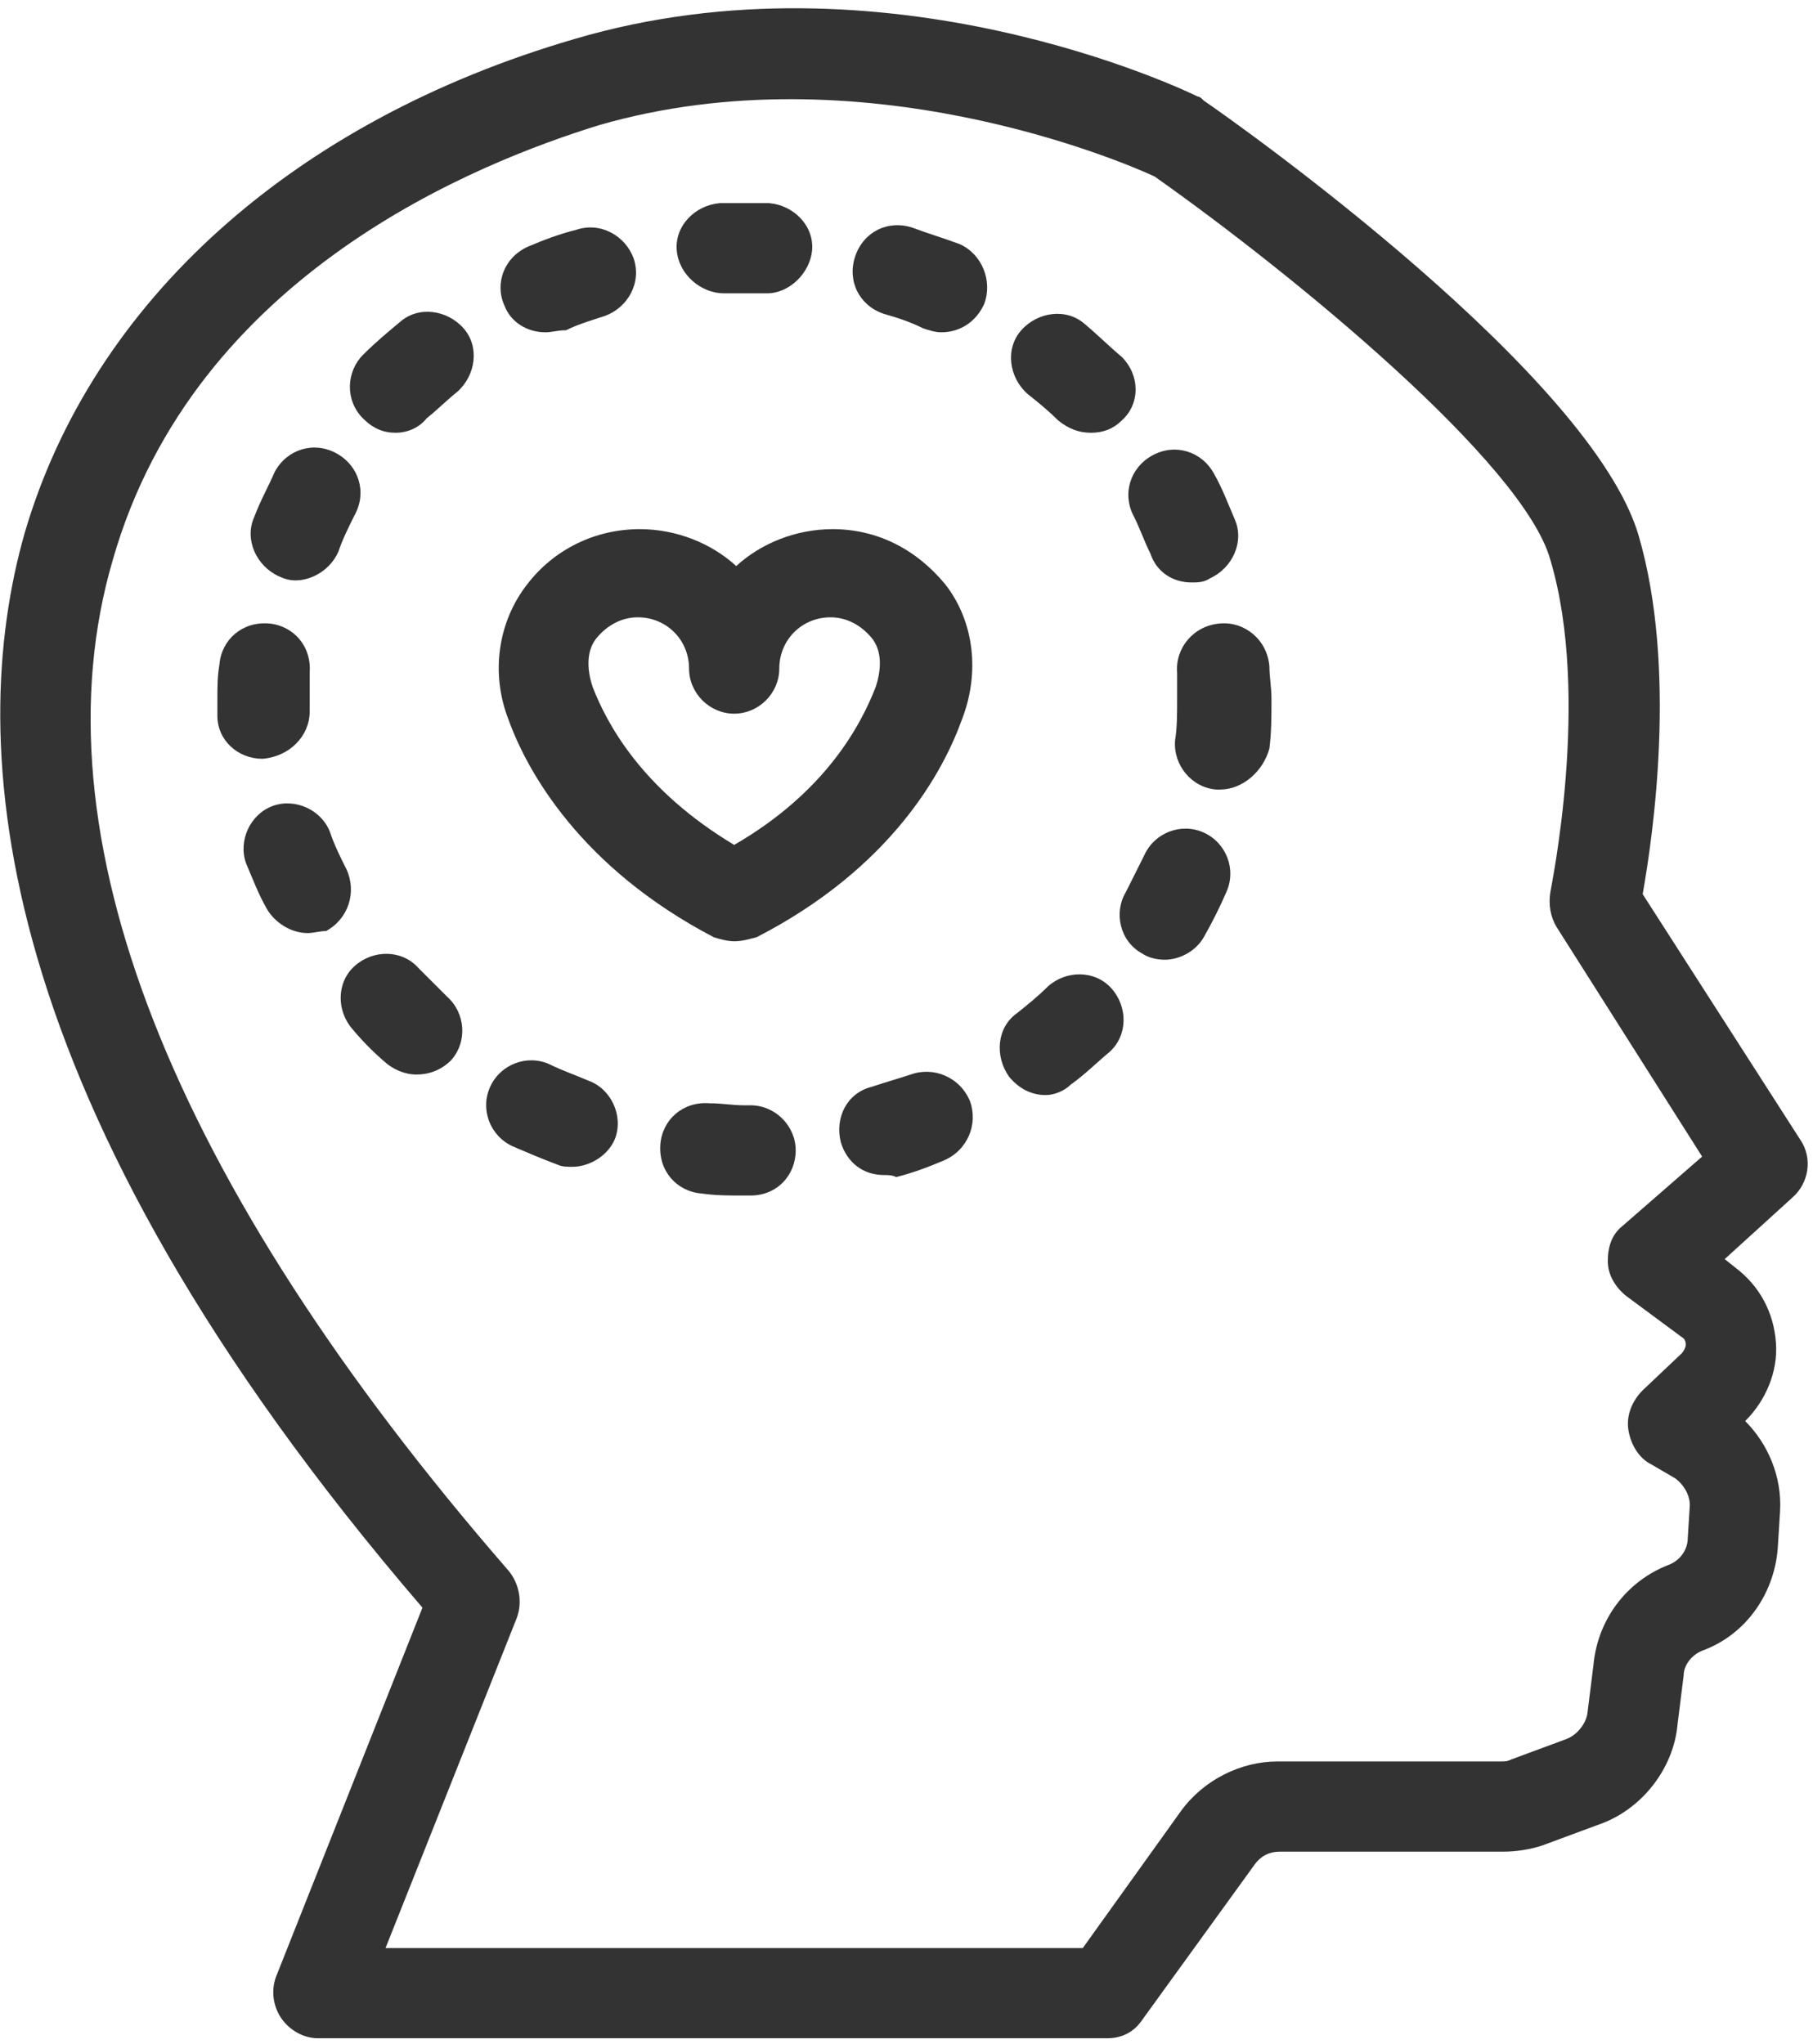 <?xml version="1.0" encoding="UTF-8"?>
<svg width="149px" height="168px" viewBox="0 0 149 168" version="1.1" xmlns="http://www.w3.org/2000/svg" xmlns:xlink="http://www.w3.org/1999/xlink">
    <!-- Generator: Sketch 46 (44423) - http://www.bohemiancoding.com/sketch -->
    <title>empathy</title>
    <desc>Created with Sketch.</desc>
    <defs></defs>
    <g id="Page-1" stroke="none" stroke-width="1" fill="none" fill-rule="evenodd">
        <g id="empathy" fill-rule="nonzero" fill="#333333">
            <path d="M61.011,98.27 C59.832,98.27 58.82,98.27 57.641,98.102 C55.618,97.933 54.101,96.248 54.27,94.057 C54.438,92.034 56.124,90.517 58.315,90.686 C59.326,90.686 60.169,90.854 61.18,90.854 L61.686,90.854 C61.686,90.854 61.686,90.854 61.686,90.854 C63.708,90.854 65.394,92.54 65.394,94.562 C65.394,96.585 63.877,98.27 61.686,98.27 L61.011,98.27 C61.011,98.27 61.011,98.27 61.011,98.27 Z M72.641,96.585 C70.955,96.585 69.607,95.573 69.101,93.888 C68.596,91.866 69.607,89.843 71.629,89.337 C72.641,89 73.821,88.663 74.832,88.326 C76.686,87.652 78.877,88.495 79.719,90.517 C80.394,92.371 79.551,94.562 77.528,95.405 C76.349,95.91 75,96.416 73.652,96.753 C73.315,96.585 72.978,96.585 72.641,96.585 Z M47.023,95.91 C46.686,95.91 46.18,95.91 45.843,95.742 C44.495,95.236 43.315,94.731 42.135,94.225 C40.281,93.382 39.438,91.191 40.281,89.337 C41.124,87.483 43.315,86.641 45.169,87.483 C46.18,87.989 47.191,88.326 48.371,88.832 C50.225,89.506 51.236,91.697 50.562,93.551 C50.056,94.899 48.54,95.91 47.023,95.91 Z M85.955,90.012 C84.776,90.012 83.764,89.506 82.922,88.495 C81.742,86.809 81.91,84.45 83.596,83.27 C84.439,82.596 85.281,81.922 86.124,81.079 C87.641,79.731 90,79.731 91.349,81.248 C92.697,82.764 92.697,85.124 91.18,86.472 C90.169,87.315 89.158,88.326 87.978,89.169 C87.472,89.675 86.63,90.012 85.955,90.012 Z M34.214,88.326 C33.371,88.326 32.528,87.989 31.854,87.483 C30.843,86.641 29.832,85.63 28.989,84.618 C27.641,83.101 27.641,80.742 29.157,79.394 C30.674,78.045 33.034,78.045 34.382,79.562 C35.225,80.405 35.899,81.079 36.742,81.922 C38.259,83.27 38.427,85.63 37.079,87.146 C36.236,87.989 35.225,88.326 34.214,88.326 Z M95.731,78.888 C95.057,78.888 94.382,78.719 93.877,78.382 C92.023,77.371 91.517,75.012 92.528,73.326 C93.034,72.315 93.54,71.304 94.045,70.292 C94.888,68.438 97.079,67.596 98.933,68.438 C100.787,69.281 101.63,71.472 100.787,73.326 C100.281,74.506 99.607,75.854 98.933,77.034 C98.259,78.214 96.91,78.888 95.731,78.888 Z M25.281,76.697 C23.933,76.697 22.584,75.854 21.91,74.674 C21.236,73.495 20.73,72.146 20.225,70.967 C19.551,69.113 20.562,66.922 22.416,66.247 C24.27,65.573 26.461,66.585 27.135,68.438 C27.472,69.45 27.978,70.461 28.483,71.472 C29.326,73.326 28.652,75.517 26.798,76.528 C26.292,76.528 25.787,76.697 25.281,76.697 Z M100.281,64.899 C100.113,64.899 99.944,64.899 99.944,64.899 C97.922,64.731 96.405,62.877 96.573,60.854 C96.742,59.843 96.742,58.663 96.742,57.483 C96.742,56.809 96.742,55.967 96.742,55.292 C96.573,53.27 98.09,51.416 100.281,51.247 C102.304,51.079 104.158,52.596 104.326,54.787 C104.326,55.629 104.495,56.472 104.495,57.483 C104.495,58.832 104.495,60.18 104.326,61.528 C103.821,63.382 102.135,64.899 100.281,64.899 Z M21.573,62.371 C19.551,62.371 17.865,60.854 17.865,58.832 C17.865,58.326 17.865,57.989 17.865,57.483 C17.865,56.472 17.865,55.629 18.034,54.618 C18.202,52.596 19.888,51.079 22.079,51.247 C24.101,51.416 25.618,53.101 25.45,55.292 C25.45,55.967 25.45,56.809 25.45,57.483 C25.45,57.82 25.45,58.158 25.45,58.495 C25.45,60.517 23.764,62.202 21.573,62.371 C21.742,62.371 21.573,62.371 21.573,62.371 Z M97.922,47.877 C96.405,47.877 95.057,47.034 94.551,45.517 C94.045,44.506 93.708,43.495 93.203,42.483 C92.191,40.629 92.866,38.438 94.719,37.427 C96.573,36.416 98.764,37.09 99.776,38.944 C100.45,40.124 100.955,41.472 101.461,42.652 C102.304,44.506 101.293,46.697 99.439,47.54 C98.933,47.877 98.427,47.877 97.922,47.877 Z M24.27,47.708 C23.764,47.708 23.259,47.54 22.921,47.371 C21.067,46.528 20.056,44.337 20.899,42.483 C21.405,41.135 22.079,39.955 22.584,38.775 C23.596,36.921 25.787,36.247 27.641,37.259 C29.494,38.27 30.169,40.461 29.157,42.315 C28.652,43.326 28.146,44.337 27.809,45.348 C27.135,46.865 25.618,47.708 24.27,47.708 Z M89.663,35.573 C88.652,35.573 87.809,35.236 86.967,34.562 C86.124,33.719 85.281,33.045 84.439,32.371 C82.922,31.023 82.585,28.663 83.933,27.146 C85.281,25.629 87.641,25.292 89.158,26.641 C90.169,27.483 91.18,28.494 92.191,29.337 C93.708,30.854 93.708,33.214 92.191,34.562 C91.517,35.236 90.675,35.573 89.663,35.573 Z M32.528,35.573 C31.517,35.573 30.674,35.236 29.832,34.393 C28.315,32.877 28.483,30.517 29.832,29.169 C30.843,28.157 31.854,27.315 32.865,26.472 C34.382,25.124 36.742,25.461 38.09,26.978 C39.438,28.494 39.101,30.854 37.584,32.202 C36.742,32.877 35.899,33.719 35.056,34.393 C34.382,35.236 33.371,35.573 32.528,35.573 Z M77.36,27.315 C76.854,27.315 76.349,27.146 75.843,26.978 C74.832,26.472 73.821,26.135 72.641,25.798 C70.618,25.124 69.607,23.101 70.281,21.079 C70.955,19.056 72.978,18.045 75,18.719 C76.349,19.225 77.528,19.562 78.877,20.067 C80.731,20.91 81.573,23.101 80.899,24.955 C80.225,26.472 78.877,27.315 77.36,27.315 Z M44.832,27.315 C43.315,27.315 41.966,26.472 41.461,25.124 C40.618,23.27 41.461,21.079 43.483,20.236 C44.663,19.73 46.011,19.225 47.36,18.888 C49.382,18.214 51.405,19.393 52.079,21.247 C52.753,23.27 51.573,25.292 49.719,25.966 C48.708,26.303 47.528,26.641 46.517,27.146 C45.843,27.146 45.337,27.315 44.832,27.315 Z M63.034,24.112 C63.034,24.112 62.865,24.112 62.865,24.112 C62.191,24.112 61.686,24.112 61.011,24.112 C60.506,24.112 60,24.112 59.495,24.112 C57.641,24.112 55.787,22.596 55.618,20.573 C55.45,18.551 57.135,16.865 59.158,16.697 C59.832,16.697 60.506,16.697 61.18,16.697 C61.854,16.697 62.528,16.697 63.202,16.697 C65.225,16.865 66.91,18.551 66.742,20.573 C66.573,22.427 64.888,24.112 63.034,24.112 Z" id="Shape"></path>
            <path d="M60.337,77.371 C59.832,77.371 59.158,77.203 58.652,77.034 C47.697,71.304 43.315,63.382 41.798,59.169 C40.281,55.292 40.955,51.079 43.315,48.045 C45.506,45.18 48.877,43.495 52.584,43.495 C55.618,43.495 58.483,44.674 60.506,46.528 C62.528,44.674 65.394,43.495 68.427,43.495 C72.135,43.495 75.337,45.18 77.697,48.045 C80.056,51.079 80.562,55.292 79.045,59.169 C77.528,63.382 73.315,71.304 62.191,77.034 C61.517,77.203 61.011,77.371 60.337,77.371 Z M52.416,50.742 C51.068,50.742 49.888,51.416 49.045,52.427 C48.202,53.438 48.202,54.955 48.708,56.472 C49.888,59.506 52.753,64.899 60.337,69.45 C67.922,65.068 70.787,59.506 71.967,56.472 C72.472,54.955 72.472,53.438 71.629,52.427 C70.787,51.416 69.607,50.742 68.259,50.742 C65.899,50.742 64.045,52.596 64.045,54.955 C64.045,56.978 62.36,58.663 60.337,58.663 C58.315,58.663 56.629,56.978 56.629,54.955 C56.629,52.596 54.775,50.742 52.416,50.742 Z" id="Shape"></path>
            <path d="M91.012,167.54 L26.124,167.54 C24.944,167.54 23.764,166.866 23.09,165.855 C22.416,164.843 22.247,163.495 22.753,162.315 L34.719,132.147 C-1.18,90.349 -2.865,61.023 2.022,43.832 C7.584,24.787 24.101,9.955 47.191,3.213 C72.809,-4.371 97.416,7.427 98.427,7.933 C98.596,7.933 98.764,8.101 98.933,8.27 C102.135,10.461 130.787,30.854 134.663,44 C137.866,54.955 135.843,68.776 135.001,73.495 L147.978,93.719 C148.989,95.236 148.652,97.259 147.304,98.439 L141.742,103.495 L142.585,104.169 C144.607,105.686 145.787,107.877 145.956,110.405 C146.124,112.764 145.113,115.124 143.428,116.809 C145.281,118.663 146.461,121.36 146.293,124.225 L146.124,126.922 C145.956,130.798 143.596,134.338 139.888,135.686 C139.045,136.023 138.371,136.866 138.371,137.708 L137.866,141.753 C137.529,145.461 134.832,148.832 131.293,150.012 L126.742,151.697 C125.731,152.034 124.551,152.203 123.54,152.203 L105.169,152.203 C104.326,152.203 103.652,152.54 103.146,153.214 L93.877,166.023 C93.203,167.034 92.191,167.54 91.012,167.54 Z M31.686,160.124 L88.989,160.124 L97.079,148.832 C98.933,146.304 101.967,144.787 105,144.787 L123.371,144.787 C123.708,144.787 123.877,144.787 124.214,144.619 L128.765,142.933 C129.607,142.596 130.281,141.753 130.45,140.911 L130.956,136.866 C131.293,133.158 133.652,129.956 137.192,128.607 C138.034,128.27 138.708,127.427 138.708,126.416 L138.877,123.72 C138.877,122.877 138.371,122.034 137.697,121.529 L135.675,120.349 C134.663,119.843 133.989,118.663 133.821,117.484 C133.652,116.304 134.158,115.124 135.001,114.281 L138.203,111.248 C138.371,111.079 138.54,110.742 138.54,110.573 C138.54,110.405 138.54,110.068 138.203,109.899 L133.652,106.529 C132.81,105.854 132.135,104.843 132.135,103.663 C132.135,102.484 132.472,101.472 133.315,100.798 L139.888,95.068 L127.922,76.191 C127.416,75.349 127.248,74.337 127.416,73.326 C127.416,73.158 130.787,57.315 127.416,46.023 C125.225,38.101 106.349,22.596 94.888,14.506 C92.36,13.326 70.787,4.056 49.214,10.292 C39.438,13.326 16.011,22.427 9.27,46.023 C2.697,68.438 13.989,97.09 41.798,129.113 C42.641,130.124 42.978,131.641 42.472,132.989 L31.686,160.124 Z" id="Shape"></path>
        </g>
    </g>
</svg>